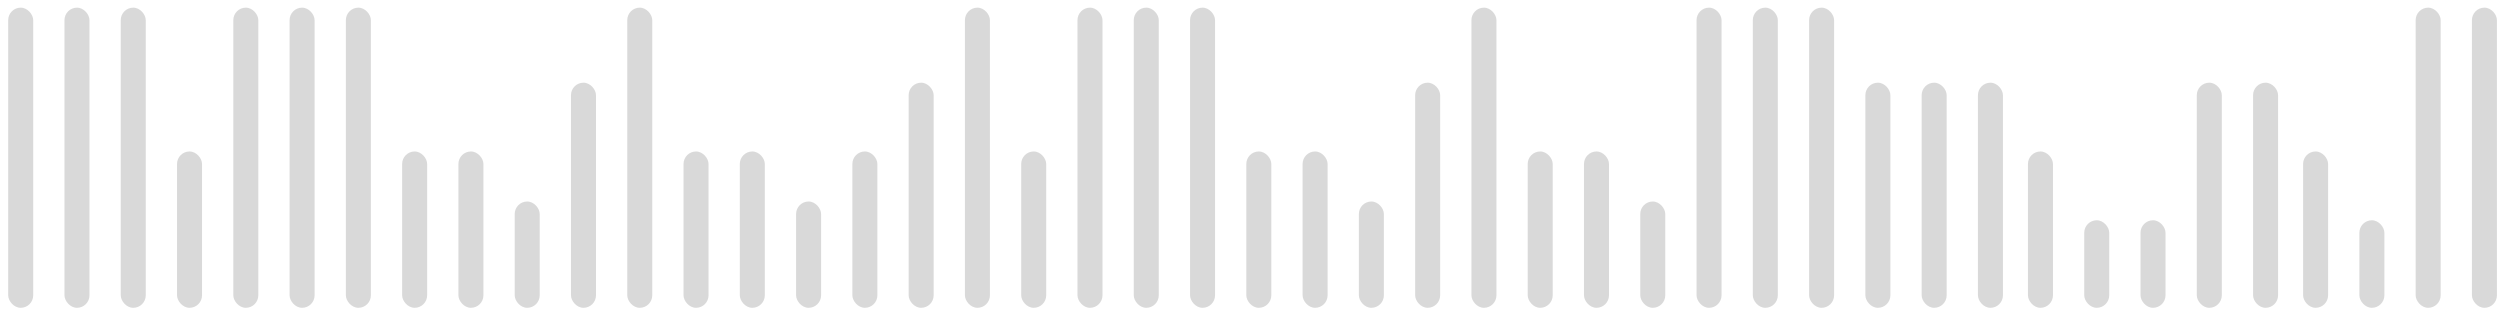 <svg width="248" height="31" viewBox="0 0 248 31" fill="none" xmlns="http://www.w3.org/2000/svg">
<rect x="0.813" y="0.759" width="2.481" height="29.775" rx="1.241" fill="#D9D9D9"/>
<rect x="6.396" y="0.759" width="2.481" height="29.775" rx="1.241" fill="#D9D9D9"/>
<rect x="239.633" y="0.759" width="2.481" height="29.775" rx="1.241" fill="#D9D9D9"/>
<rect x="245.215" y="0.759" width="2.481" height="29.775" rx="1.241" fill="#D9D9D9"/>
<rect x="11.978" y="0.759" width="2.481" height="29.775" rx="1.241" fill="#D9D9D9"/>
<rect x="168.297" y="0.759" width="2.481" height="29.775" rx="1.241" fill="#D9D9D9"/>
<rect x="173.879" y="0.759" width="2.481" height="29.775" rx="1.241" fill="#D9D9D9"/>
<rect x="179.462" y="0.759" width="2.481" height="29.775" rx="1.241" fill="#D9D9D9"/>
<rect x="185.045" y="8.203" width="2.481" height="22.331" rx="1.241" fill="#D9D9D9"/>
<rect x="190.628" y="8.203" width="2.481" height="22.331" rx="1.241" fill="#D9D9D9"/>
<rect x="196.211" y="8.203" width="2.481" height="22.331" rx="1.241" fill="#D9D9D9"/>
<rect x="17.561" y="15.026" width="2.481" height="15.508" rx="1.241" fill="#D9D9D9"/>
<rect x="23.144" y="0.759" width="2.481" height="29.775" rx="1.241" fill="#D9D9D9"/>
<rect x="28.727" y="0.759" width="2.481" height="29.775" rx="1.241" fill="#D9D9D9"/>
<rect x="34.31" y="0.759" width="2.481" height="29.775" rx="1.241" fill="#D9D9D9"/>
<rect x="39.892" y="15.026" width="2.481" height="15.508" rx="1.241" fill="#D9D9D9"/>
<rect x="45.475" y="15.026" width="2.481" height="15.508" rx="1.241" fill="#D9D9D9"/>
<rect x="51.058" y="19.989" width="2.481" height="10.545" rx="1.241" fill="#D9D9D9"/>
<rect x="56.641" y="8.203" width="2.481" height="22.331" rx="1.241" fill="#D9D9D9"/>
<rect x="62.223" y="0.759" width="2.481" height="29.775" rx="1.241" fill="#D9D9D9"/>
<rect x="67.806" y="15.026" width="2.481" height="15.508" rx="1.241" fill="#D9D9D9"/>
<rect x="73.389" y="15.026" width="2.481" height="15.508" rx="1.241" fill="#D9D9D9"/>
<rect x="78.972" y="19.989" width="2.481" height="10.545" rx="1.241" fill="#D9D9D9"/>
<rect x="84.555" y="15.026" width="2.481" height="15.508" rx="1.241" fill="#D9D9D9"/>
<rect x="90.138" y="8.203" width="2.481" height="22.331" rx="1.241" fill="#D9D9D9"/>
<rect x="95.72" y="0.759" width="2.481" height="29.775" rx="1.241" fill="#D9D9D9"/>
<rect x="101.303" y="15.026" width="2.481" height="15.508" rx="1.241" fill="#D9D9D9"/>
<rect x="106.886" y="0.759" width="2.481" height="29.775" rx="1.241" fill="#D9D9D9"/>
<rect x="112.469" y="0.759" width="2.481" height="29.775" rx="1.241" fill="#D9D9D9"/>
<rect x="118.052" y="0.759" width="2.481" height="29.775" rx="1.241" fill="#D9D9D9"/>
<rect x="123.634" y="15.026" width="2.481" height="15.508" rx="1.241" fill="#D9D9D9"/>
<rect x="129.217" y="15.026" width="2.481" height="15.508" rx="1.241" fill="#D9D9D9"/>
<rect x="134.8" y="19.989" width="2.481" height="10.545" rx="1.241" fill="#D9D9D9"/>
<rect x="140.383" y="8.203" width="2.481" height="22.331" rx="1.241" fill="#D9D9D9"/>
<rect x="145.966" y="0.759" width="2.481" height="29.775" rx="1.241" fill="#D9D9D9"/>
<rect x="151.548" y="15.026" width="2.481" height="15.508" rx="1.241" fill="#D9D9D9"/>
<rect x="157.131" y="15.026" width="2.481" height="15.508" rx="1.241" fill="#D9D9D9"/>
<rect x="201.173" y="15.026" width="2.481" height="15.508" rx="1.241" fill="#D9D9D9"/>
<rect x="206.756" y="21.85" width="2.481" height="8.684" rx="1.241" fill="#D9D9D9"/>
<rect x="212.339" y="21.85" width="2.481" height="8.684" rx="1.241" fill="#D9D9D9"/>
<rect x="217.922" y="8.203" width="2.481" height="22.331" rx="1.241" fill="#D9D9D9"/>
<rect x="223.504" y="8.203" width="2.481" height="22.331" rx="1.241" fill="#D9D9D9"/>
<rect x="228.467" y="15.026" width="2.481" height="15.508" rx="1.241" fill="#D9D9D9"/>
<rect x="234.05" y="21.85" width="2.481" height="8.684" rx="1.241" fill="#D9D9D9"/>
<rect x="162.714" y="19.989" width="2.481" height="10.545" rx="1.241" fill="#D9D9D9"/>
</svg>

